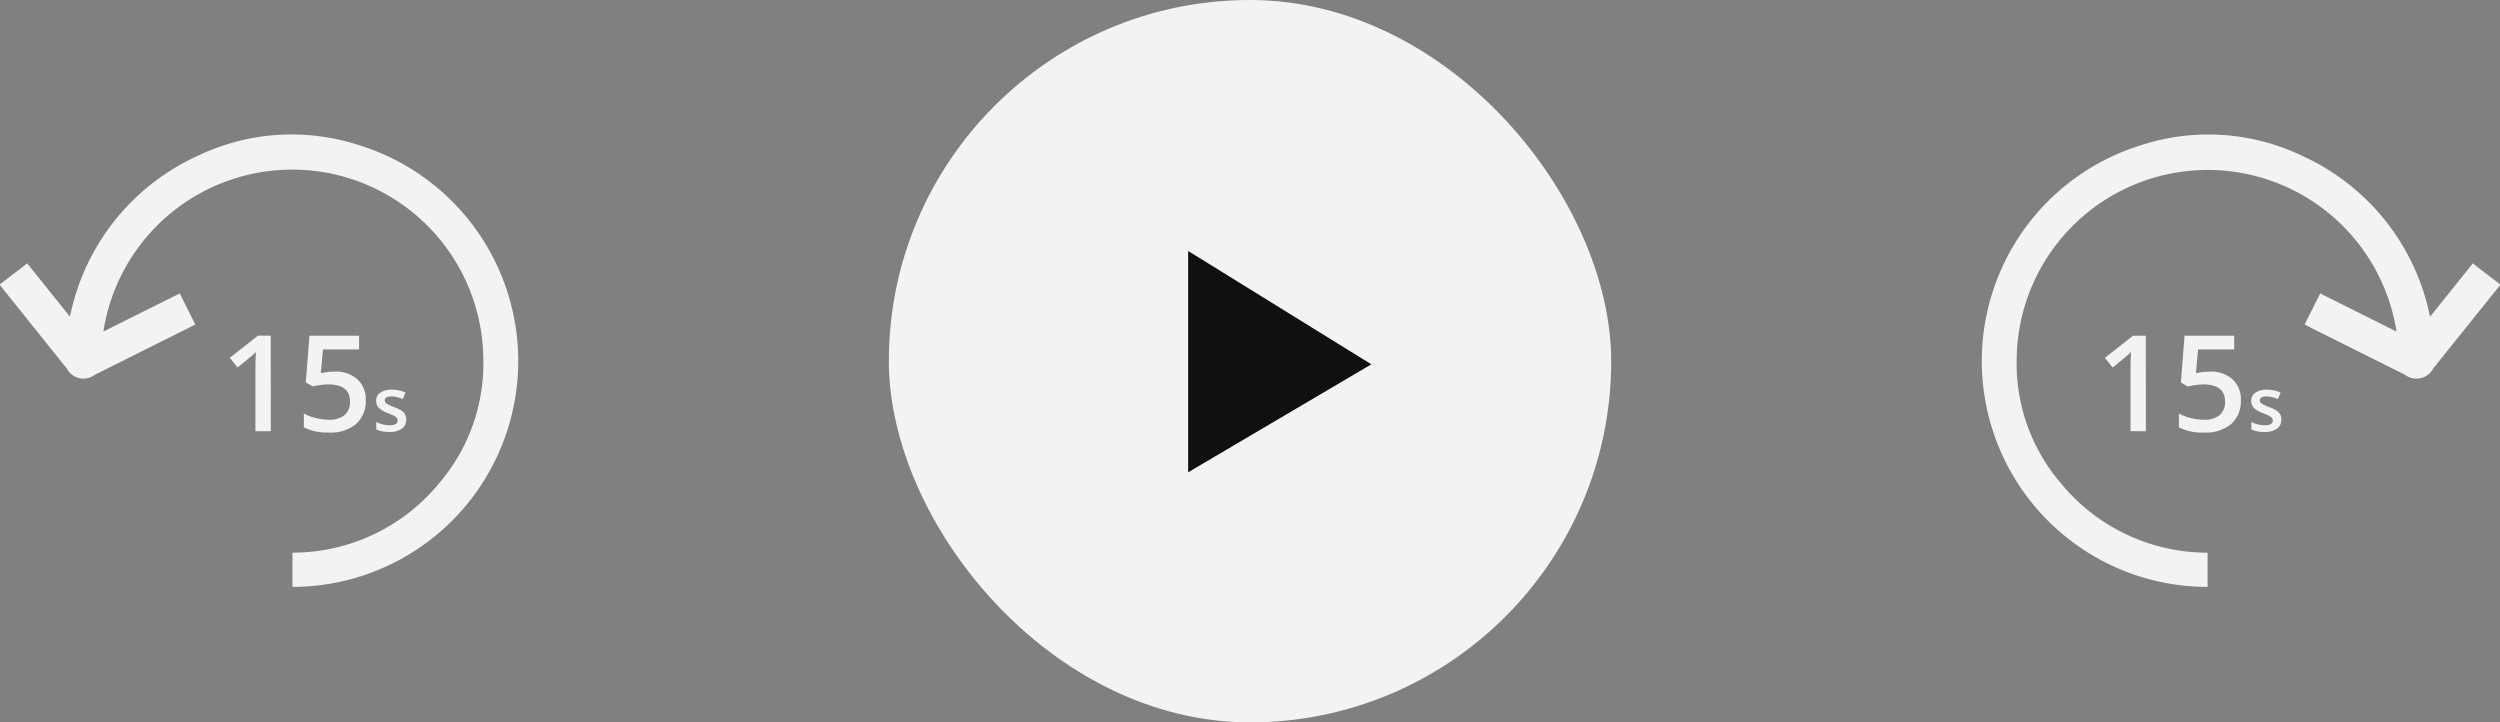 <svg xmlns="http://www.w3.org/2000/svg" xmlns:xlink="http://www.w3.org/1999/xlink" width="200.733" height="58" viewBox="0 0 200.733 58">
  <rect x="0" y="0" width="200.733" height="58" fill="#808080" stroke="none"/>
  <defs>
    <clipPath id="clip-path">
      <rect id="Rectangle_33" data-name="Rectangle 33" width="41.62" height="36.328" fill="#f3f3f3"/>
    </clipPath>
    <clipPath id="clip-path-2">
      <rect id="Rectangle_33-2" data-name="Rectangle 33" width="41.617" height="36.325" fill="#f3f3f3"/>
    </clipPath>
  </defs>
  <g id="Group_44" data-name="Group 44" transform="translate(-2771.632 -228)">
    <g id="Group_38" data-name="Group 38" transform="translate(2666 -545)">
      <g id="Group_10" data-name="Group 10" transform="translate(178.08 774.135)">
        <g id="Group_17" data-name="Group 17" transform="translate(4.172 4.117)">
          <rect id="Rectangle_19" data-name="Rectangle 19" width="58" height="58" rx="29" transform="translate(-5.252 -5.252)" fill="#f3f3f3"/>
          <g id="Play" transform="translate(11.748 9.748)">
            <rect id="bg" width="28" height="28" fill="none"/>
            <path id="play-solid" d="M9,5.156V31.034l1.827-1.193L29.1,18.1,10.827,6.349Zm2.386,4.363L24.7,18.1,11.386,26.671Z" transform="translate(-4.227 -3.963)" fill="#f3f3f3"/>
          </g>
        </g>
      </g>
      <path id="Path_1" data-name="Path 1" d="M2343.032,2006.922v-17.77l14.709,9.1Z" transform="translate(-2142 -1196)" fill="#101010"/>
    </g>
    <g id="Group_42" data-name="Group 42" transform="translate(2771.632 238.8)">
      <g id="Group_41" data-name="Group 41" clip-path="url(#clip-path)">
        <path id="Path_10" data-name="Path 10" d="M0,12.021Q.8,11.41,1.6,10.8c.182-.139.361-.284.58-.456L5.619,14.63A18.1,18.1,0,0,1,15.826,1.736,17.449,17.449,0,0,1,28.881.874a18.137,18.137,0,0,1-5.4,35.449V33.576a15.238,15.238,0,0,0,11.827-5.634,14.75,14.75,0,0,0,3.5-9.853A15.344,15.344,0,0,0,8.3,15.82l6.134-3.059,1.246,2.488c-.226.118-.427.227-.632.329L7.613,19.294a1.511,1.511,0,0,1-2.251-.506L0,12.1v-.081" transform="translate(0 0)" fill="#f3f3f3"/>
        <path id="Path_11" data-name="Path 11" d="M185.874,159.623h-1.233v-4.951q0-.886.042-1.406-.121.126-.3.278t-1.177.965l-.619-.781,2.255-1.773h1.028Z" transform="translate(-164.133 -135.801)" fill="#f3f3f3"/>
        <path id="Path_12" data-name="Path 12" d="M231.986,154.834a2.629,2.629,0,0,1,1.836.614,2.146,2.146,0,0,1,.677,1.673,2.444,2.444,0,0,1-.768,1.917,3.161,3.161,0,0,1-2.184.69,4.128,4.128,0,0,1-2.019-.414V158.2a3.7,3.7,0,0,0,.976.372,4.433,4.433,0,0,0,1.023.131,1.9,1.9,0,0,0,1.269-.373,1.356,1.356,0,0,0,.435-1.091q0-1.374-1.752-1.374a4.586,4.586,0,0,0-.608.05q-.362.05-.635.113l-.551-.325.294-3.745h3.986v1.1h-2.9l-.173,1.9.448-.073a4.228,4.228,0,0,1,.648-.042" transform="translate(-205.131 -135.801)" fill="#f3f3f3"/>
        <path id="Path_13" data-name="Path 13" d="M277.851,188.586a.858.858,0,0,1-.35.737,1.675,1.675,0,0,1-1,.257,2.367,2.367,0,0,1-1.052-.2v-.6a2.583,2.583,0,0,0,1.076.267q.643,0,.643-.388a.307.307,0,0,0-.071-.207.842.842,0,0,0-.234-.172,4.043,4.043,0,0,0-.454-.2,2.1,2.1,0,0,1-.766-.439.812.812,0,0,1-.2-.569.748.748,0,0,1,.34-.654,1.611,1.611,0,0,1,.924-.233,2.614,2.614,0,0,1,1.094.234l-.225.525a2.434,2.434,0,0,0-.892-.219q-.551,0-.551.314a.316.316,0,0,0,.144.261,3.159,3.159,0,0,0,.627.293,2.871,2.871,0,0,1,.59.288.862.862,0,0,1,.273.3.871.871,0,0,1,.089.408" transform="translate(-245.238 -165.698)" fill="#f3f3f3"/>
      </g>
    </g>
    <g id="Group_43" data-name="Group 43" transform="translate(2917.07 238.803)">
      <g id="Group_41-2" data-name="Group 41" transform="translate(13.678 0)" clip-path="url(#clip-path-2)">
        <path id="Path_10-2" data-name="Path 10" d="M41.617,12.021q-.8-.611-1.6-1.223c-.182-.139-.361-.284-.58-.456L36,14.629A18.1,18.1,0,0,0,25.793,1.736,17.448,17.448,0,0,0,12.738.874a18.136,18.136,0,0,0,5.4,35.447V33.573A15.237,15.237,0,0,1,6.308,27.939a14.749,14.749,0,0,1-3.5-9.852,15.342,15.342,0,0,1,30.5-2.268L27.179,12.76l-1.246,2.488c.226.118.427.227.632.329L34,19.293a1.511,1.511,0,0,0,2.251-.506L41.617,12.1v-.081" transform="translate(0 0)" fill="#f3f3f3"/>
        <path id="Path_11-2" data-name="Path 11" d="M185.874,159.623h-1.233v-4.951q0-.886.042-1.405-.121.126-.3.278t-1.177.965l-.619-.781,2.255-1.773h1.028Z" transform="translate(-172.691 -135.802)" fill="#f3f3f3"/>
        <path id="Path_12-2" data-name="Path 12" d="M231.986,154.834a2.629,2.629,0,0,1,1.836.614,2.146,2.146,0,0,1,.676,1.673,2.444,2.444,0,0,1-.768,1.917,3.16,3.16,0,0,1-2.184.69,4.128,4.128,0,0,1-2.019-.414V158.2a3.7,3.7,0,0,0,.976.372,4.433,4.433,0,0,0,1.023.131,1.9,1.9,0,0,0,1.269-.373,1.356,1.356,0,0,0,.435-1.091q0-1.374-1.752-1.374a4.585,4.585,0,0,0-.608.05q-.362.05-.635.113l-.551-.325.294-3.745h3.986v1.1h-2.9l-.173,1.9.448-.073a4.23,4.23,0,0,1,.648-.042" transform="translate(-213.689 -135.802)" fill="#f3f3f3"/>
        <path id="Path_13-2" data-name="Path 13" d="M277.851,188.586a.858.858,0,0,1-.35.737,1.675,1.675,0,0,1-1,.257,2.366,2.366,0,0,1-1.052-.2v-.6a2.583,2.583,0,0,0,1.076.267q.643,0,.643-.388a.307.307,0,0,0-.071-.207.842.842,0,0,0-.234-.172,4.044,4.044,0,0,0-.454-.2,2.1,2.1,0,0,1-.766-.439.812.812,0,0,1-.2-.569.748.748,0,0,1,.34-.654,1.61,1.61,0,0,1,.923-.233,2.614,2.614,0,0,1,1.094.234l-.225.525a2.434,2.434,0,0,0-.892-.219q-.551,0-.551.314a.316.316,0,0,0,.144.261,3.158,3.158,0,0,0,.627.293,2.873,2.873,0,0,1,.59.288.862.862,0,0,1,.273.3.871.871,0,0,1,.089.408" transform="translate(-253.796 -165.7)" fill="#f3f3f3"/>
      </g>
    </g>
  </g>
</svg>
